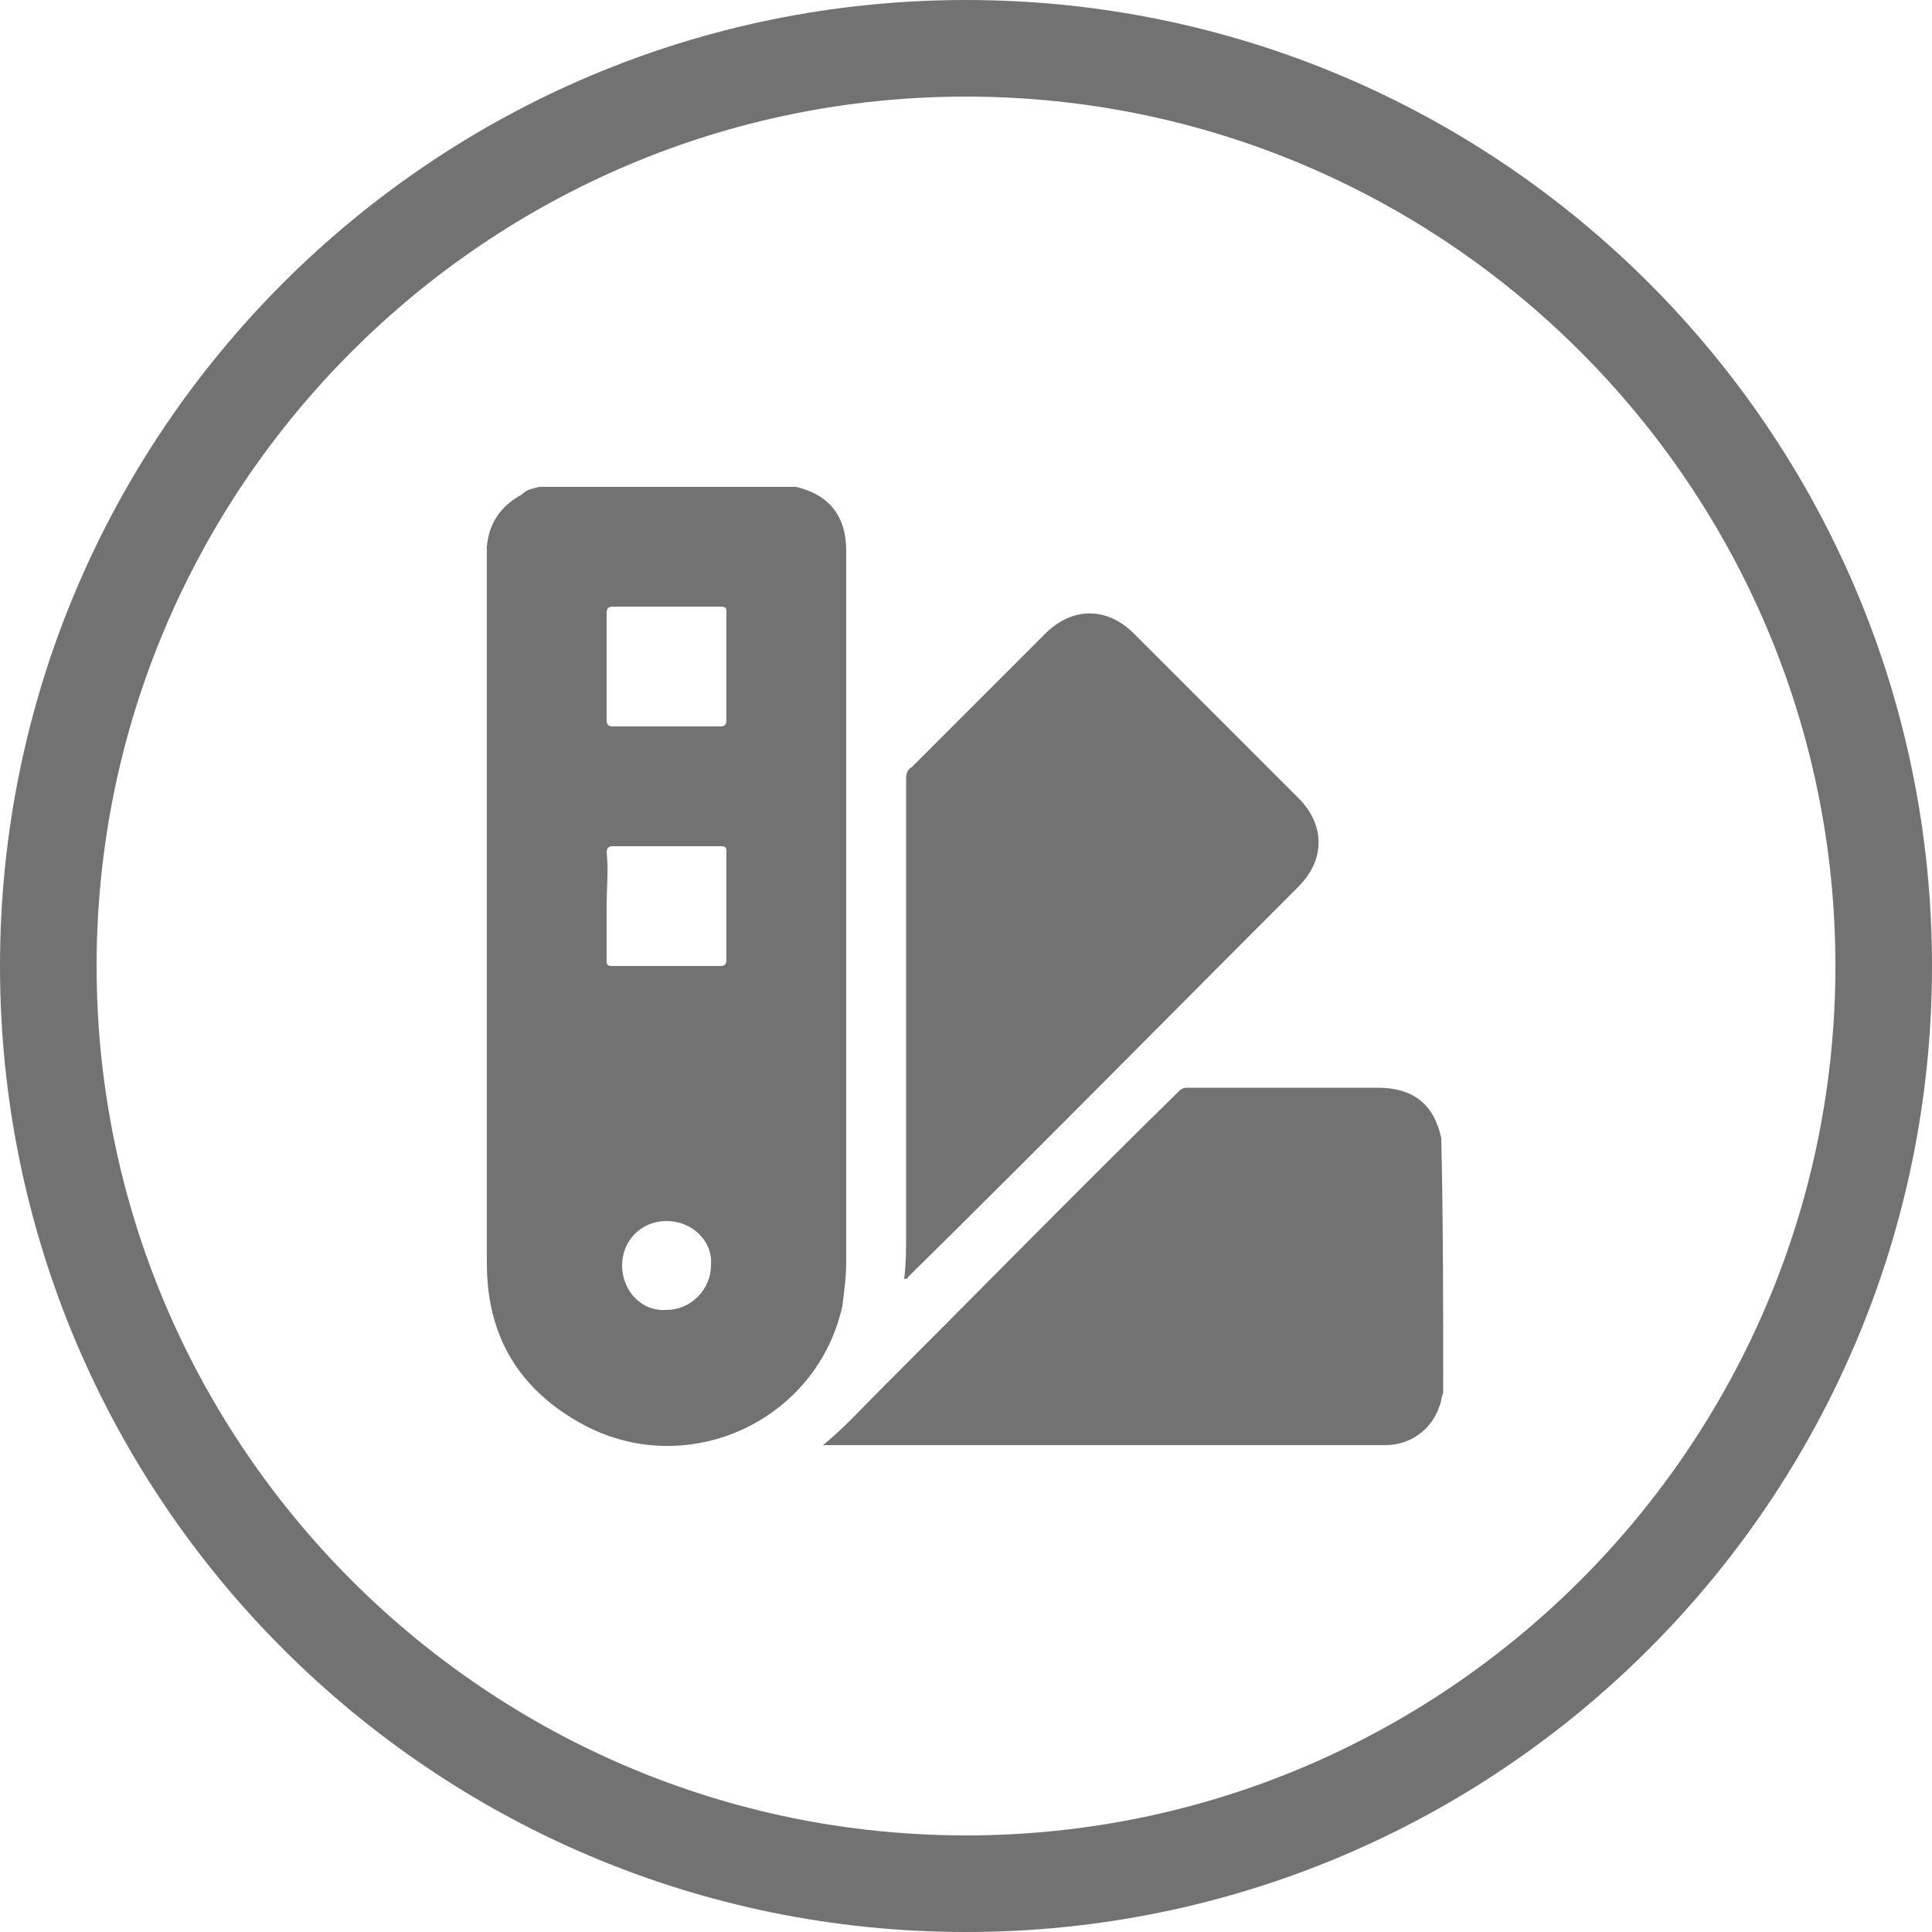<?xml version="1.0" encoding="utf-8"?>
<!-- Generator: Adobe Illustrator 26.2.1, SVG Export Plug-In . SVG Version: 6.00 Build 0)  -->
<svg version="1.1" id="Слой_1" xmlns="http://www.w3.org/2000/svg" xmlns:xlink="http://www.w3.org/1999/xlink" x="0px" y="0px"
	 viewBox="0 0 100 100" style="enable-background:new 0 0 100 100;" xml:space="preserve">
<style type="text/css">
	.st0{fill:#727272;}
</style>
<g>
	<path class="st0" d="M50,5c24.8,0,45,20.2,45,45S74.8,95,50,95S5,74.8,5,50S25.2,5,50,5 M50,0C22.4,0,0,22.4,0,50
		c0,27.6,22.4,50,50,50c27.6,0,50-22.4,50-50C100,22.4,77.6,0,50,0L50,0z"/>
	<g id="_x36_AUfn1.tif_00000138544035802695234790000014725629037053918397_">
		<g>
			<g>
				<path class="st0" d="M27.9,25.2c4.4,0,8.8,0,13.2,0c0,0,0.1,0,0.1,0c1.7,0.4,2.6,1.5,2.6,3.3c0,12.3,0,24.6,0,36.8
					c0,0.8-0.1,1.5-0.2,2.3c-1.3,5.9-7.9,9-13.3,6.2c-3.4-1.8-5.1-4.6-5.1-8.4c0-12.3,0-24.5,0-36.8c0-0.1,0-0.2,0-0.3
					c0.1-1.2,0.7-2.1,1.8-2.7C27.3,25.3,27.6,25.3,27.9,25.2z M31.4,46.9c0,0.9,0,1.8,0,2.8c0,0.2,0,0.3,0.3,0.3c1.9,0,3.7,0,5.6,0
					c0.2,0,0.3-0.1,0.3-0.3c0-1.9,0-3.7,0-5.6c0-0.2,0-0.3-0.3-0.3c-1.9,0-3.8,0-5.6,0c-0.2,0-0.3,0.1-0.3,0.3
					C31.5,45,31.4,46,31.4,46.9z M34.5,37.6c0.9,0,1.8,0,2.8,0c0.2,0,0.3-0.1,0.3-0.3c0-1.9,0-3.7,0-5.6c0-0.2,0-0.3-0.3-0.3
					c-1.9,0-3.7,0-5.6,0c-0.2,0-0.3,0.1-0.3,0.3c0,1.9,0,3.8,0,5.6c0,0.2,0.1,0.3,0.3,0.3C32.7,37.6,33.6,37.6,34.5,37.6z
					 M34.5,63.2c-1.3,0-2.3,1-2.3,2.3c0,1.3,1,2.4,2.3,2.3c1.3,0,2.3-1.1,2.3-2.3C36.9,64.2,35.8,63.2,34.5,63.2z"/>
			</g>
			<g>
				<path class="st0" d="M74.7,72.1c-0.1,0.2-0.1,0.5-0.2,0.7c-0.4,1.2-1.5,2-2.8,2c-0.5,0-1,0-1.5,0c-9.1,0-18.1,0-27.2,0
					c-0.1,0-0.2,0-0.4,0c1.1-0.9,2-1.9,2.9-2.8c5.2-5.2,10.3-10.4,15.5-15.5c0.2-0.2,0.3-0.2,0.6-0.2c3.2,0,6.5,0,9.7,0
					c1.8,0,2.9,0.8,3.3,2.6c0,0,0,0,0,0C74.7,63.3,74.7,67.7,74.7,72.1z"/>
			</g>
			<g>
				<path class="st0" d="M46.8,66.2c0.1-0.8,0.1-1.6,0.1-2.3c0-7.9,0-15.7,0-23.6c0-0.3,0.1-0.5,0.3-0.6c2.3-2.3,4.6-4.6,6.9-6.9
					c1.4-1.4,3.2-1.4,4.6,0c2.8,2.8,5.7,5.7,8.5,8.5c1.4,1.4,1.4,3.2,0,4.6c-6.7,6.7-13.4,13.5-20.2,20.2C47,66.1,47,66.2,46.8,66.2
					z"/>
			</g>
		</g>
	</g>
</g>
</svg>
